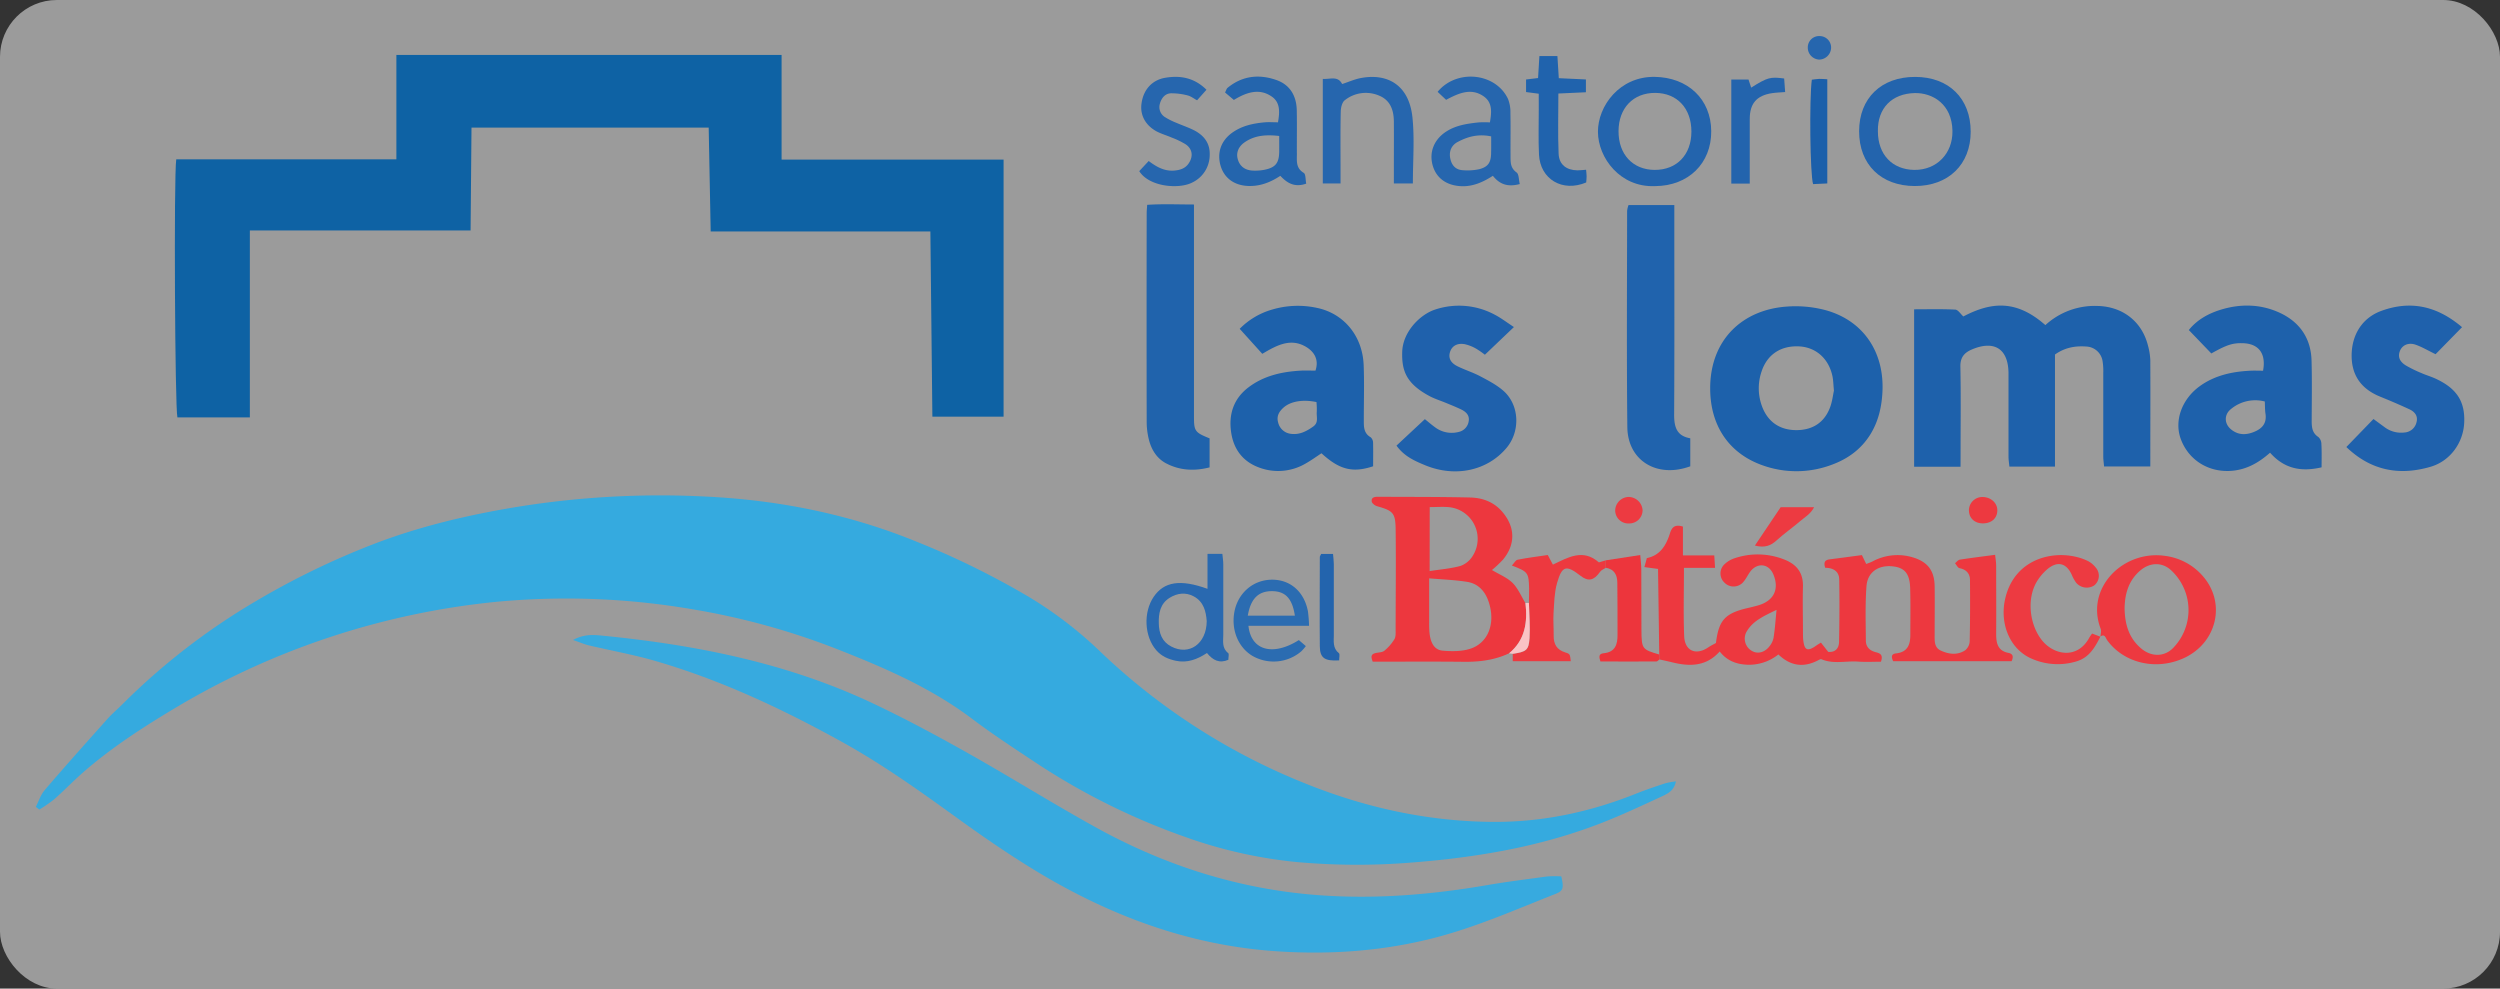 <svg id="Capa_1" data-name="Capa 1" xmlns="http://www.w3.org/2000/svg" viewBox="0 0 1249.25 494"><rect x="0" y="0" width="1249.25" height="494" fill="#333333" stroke="none"/><defs><style>.cls-1{opacity:0.51;}.cls-2{fill:#fff;}.cls-3{fill:#35aadf;}.cls-4{fill:#0e62a4;}.cls-5{fill:#37aadf;}.cls-6{fill:#1e61ab;}.cls-7{fill:#ed383f;}.cls-8{fill:#1d61ab;}.cls-9{fill:#ed373e;}.cls-10{fill:#2063ad;}.cls-11{fill:#2063ac;}.cls-12{fill:#1f61ac;}.cls-13{fill:#ed3940;}.cls-14{fill:#2364ad;}.cls-15{fill:#2666ae;}.cls-16{fill:#2465ad;}.cls-17{fill:#ed3a41;}.cls-18{fill:#ed393f;}.cls-19{fill:#2969b0;}.cls-20{fill:#2b6cb1;}.cls-21{fill:#ed353c;}.cls-22{fill:#1b5faa;}.cls-23{fill:#fac3c5;}</style></defs><g class="cls-1"><rect class="cls-2" width="1249.25" height="494" rx="28.41"/></g><path class="cls-3" d="M17.88,403.19c1.47-2.84,2.47-6.08,4.5-8.43,10.27-12,20.78-23.73,31.29-35.49,2.36-2.64,5.1-4.94,7.61-7.45a332.76,332.76,0,0,1,66.32-51.27A395.11,395.11,0,0,1,186.35,272c23.33-9,47.55-14.69,72.18-18.73a447,447,0,0,1,93.15-5.19c36.7,1.68,72.31,8.66,106.47,22.65a412,412,0,0,1,56.2,27.67,200.3,200.3,0,0,1,35.41,27.17,319.59,319.59,0,0,0,102.66,66c30,12.06,61.14,18.92,93.58,19.13,24.79.16,48.58-4.92,71.55-14.11,4.74-1.9,9.6-3.52,14.45-5.14a41.14,41.14,0,0,1,5.46-1c-.92,4.83-4.38,6.28-7.44,7.7-9.48,4.4-19,8.83-28.67,12.67-31.12,12.3-63.68,17.74-96.9,20.27a338.27,338.27,0,0,1-56.67-.34A232.18,232.18,0,0,1,592,418.14a339.24,339.24,0,0,1-75.6-37.81c-10.38-6.87-20.8-13.72-30.73-21.21-20.7-15.6-44.19-25.67-68-35A360.19,360.19,0,0,0,347,304.62a373.23,373.23,0,0,0-98.4-3.95A387,387,0,0,0,88.85,353c-16.27,9.68-32.19,19.88-46.55,32.28-5.21,4.5-10,9.51-15.15,14.08a73.17,73.17,0,0,1-7.49,5.18Z"/><path class="cls-4" d="M124.85,208.57H88.65c-1.22-4.38-1.83-120.23-.58-128.94h110V27.46H390.56V79.75H501.49V208.21H465.91c-.32-30.67-.64-61.22-1-92.56H355.13c-.35-17.61-.69-34.45-1-51.88H235.61c-.15,16.76-.3,33.74-.46,51.39H124.85Z"/><path class="cls-5" d="M286.34,319.8c5.86-3.2,10.85-2.54,15.6-2.07,46.25,4.62,91.49,13.61,133.86,33.56,16.06,7.57,31.76,16,47.24,24.69,21.51,12.09,42.43,25.2,64,37.16,35,19.43,72.4,31.37,112.63,34.23,28,2,55.5-.3,83-5,10.07-1.74,20.22-3,30.35-4.39a53.52,53.52,0,0,1,7.16-.05c1.34,5.94,1,7.23-3,8.8-19.63,7.74-39,16.29-59.46,21.67-26.3,6.89-53,8.77-80,6.94-43.4-2.94-82.84-17.64-119.67-39.9-14.24-8.61-28-18.14-41.45-27.9-18.22-13.16-36.54-26.15-56.21-37-29.64-16.38-60.21-30.75-92.82-40.23-11.07-3.22-22.48-5.25-33.71-7.91C291.65,321.81,289.53,320.89,286.34,319.8Z"/><path class="cls-6" d="M979.68,233.24H956.49V154.56c7,0,13.78-.19,20.58.15,1.37.07,2.64,2.18,4,3.42,13.78-7.16,26.28-8.65,41,4.33a36.45,36.45,0,0,1,26.1-9.57c12.49.27,22.2,7.76,25.19,19.86a32,32,0,0,1,1.15,7.24c.09,17.56,0,35.12,0,53.09h-23.11c-.14-1.71-.4-3.4-.4-5.08,0-13.8,0-27.59,0-41.39a32.15,32.15,0,0,0-.32-6,8.59,8.59,0,0,0-8.21-7.45c-5.42-.39-10.61.46-15.6,4v56h-22.78c-.15-1.67-.44-3.36-.44-5.05,0-13.79,0-27.59,0-41.38,0-12.35-7-16.91-18.31-12.1-3.82,1.63-5.84,4-5.74,8.6.29,14.23.1,28.48.1,42.72Z"/><path class="cls-7" d="M822.92,278.88c6.84-1.39,9.72-6.58,11.59-12.48,1-3.15,2.6-4.45,6.45-3.26v14.4h15.66c.15,2.42.25,3.92.39,6.23H841.47c0,11.9-.33,23,.11,34.11.3,7.45,5.92,9.78,12.06,5.6,1.21-.82,2.54-1.45,3.82-2.17,1.4-11.38,4.5-14.81,15.72-17.44,1.94-.46,3.9-.9,5.8-1.49,7.59-2.36,10.25-8.23,7.08-15.55-2.27-5.25-8-5.83-11.51-1.11-1.18,1.61-2,3.48-3.33,5a6.36,6.36,0,0,1-9.48.45,6.28,6.28,0,0,1,.23-9.43,13,13,0,0,1,4.55-2.7,36,36,0,0,1,25.42.69c6,2.45,9.15,6.59,9,13.32-.22,7.56,0,15.13,0,22.69,0,1.34,0,2.68.13,4,.56,5.33,2.2,6,6.72,2.71.51-.37,1.07-.67,2.14-1.33l3.63,4.62c3.32.34,5.34-1.58,5.41-4.93.21-10.43.27-20.87.09-31.3-.08-4.31-3.45-5.8-7-5.78-1-3,.09-3.95,2.26-4.23,5.27-.66,10.54-1.38,16.07-2.12l2.15,4.43a28.79,28.79,0,0,0,3-1.18,26.33,26.33,0,0,1,20-2.2c7.57,2.18,11.08,6.55,11.2,14.5.12,8.23,0,16.46,0,24.69,0,2.92-.13,6,3.1,7.48,4,1.86,8.24,2.38,12.1-.11a6.23,6.23,0,0,0,2.31-4.47c.23-10.22.24-20.44.15-30.66,0-3.26-1.85-5.26-5.23-5.95-.88-.18-1.51-1.62-2.25-2.48.8-.61,1.53-1.63,2.4-1.77,5.69-.89,11.42-1.59,17.65-2.42.2,2,.5,3.72.51,5.41,0,11.35.1,22.7,0,34,0,4.61.68,8.51,6.07,9.59,2.38.47,2.67,1.92,1.65,4.16H946c-.87-1.93-1.13-3.62,1.48-3.9,5.79-.62,7.14-4.43,7.11-9.4,0-7.78.15-15.58-.09-23.36-.22-7.32-2.94-10.26-9.18-10.77-6.81-.56-12.11,3-12.63,9.87-.69,9.07-.39,18.21-.32,27.32,0,2.95,1.76,4.89,4.75,5.69,1.91.51,4.14,1,2.79,4.81-3.55,0-7.47.23-11.35-.05-6.11-.45-12.37,1.39-18.36-1.18-.45-.19-1.25.3-1.83.6-7.18,3.71-13.71,2.77-19.72-3a23.46,23.46,0,0,1-15.38,5.14c-5.7-.21-10.4-2.07-13.94-6.63-6.77,7.6-15.07,7.6-23.88,5.39-2.09-.52-4.21-.95-6.32-1.43l0-2.47q-.3-21.34-.61-42.74l-6.82-.91C822.19,281.69,822.55,280.28,822.92,278.88Zm64.82,25.87c-6.55,3.15-11.58,5.46-14.65,10.38A7.06,7.06,0,0,0,875,325c2.91,2,6.69,1.26,9.22-2.07a9.69,9.69,0,0,0,2-4.08C886.91,314.62,887.2,310.31,887.74,304.75Z"/><path class="cls-8" d="M854.58,193.82c.1-24.26,16.36-39.31,38.85-40.66a58.36,58.36,0,0,1,19.08,1.9c18.7,5.27,29.2,21,28.14,40.93-.39,7.41-2,14.49-5.93,20.92-4.77,7.75-11.72,12.67-20.14,15.6a50,50,0,0,1-33.37.17C864,226.78,854.5,212.72,854.58,193.82Zm61.84,1.38c-.31-3.18-.33-5.2-.73-7.14-1.81-8.73-8.13-14.43-16.4-14.95-9.22-.57-16.15,3.9-19,12.43a25.87,25.87,0,0,0,.23,17.61c2.84,7.58,8.72,11.67,16.78,11.78,8.22.11,14.22-3.63,17.11-11.18C915.59,200.7,915.94,197.34,916.42,195.2Z"/><path class="cls-8" d="M686.15,233c-10.31,3.41-16.87,1.68-25.81-6.5-2.56,1.68-5.05,3.5-7.71,5a27.09,27.09,0,0,1-23.78,2c-7.91-3-12.44-9.11-13.65-17.49-1.3-9,1.21-16.78,8.66-22.45,7.74-5.87,16.8-7.84,26.27-8.36,2.4-.13,4.82,0,7.21,0,1.87-5.57-.72-9.41-4.49-11.74-7.81-4.82-14.92-.91-22.08,3.35l-11.29-12.5a37,37,0,0,1,16-9.56,45,45,0,0,1,22.42-.94c13.66,2.76,22.94,14.11,23.52,28.56.36,9.11.07,18.24.08,27.36,0,3.35-.17,6.71,3.42,8.77a3.75,3.75,0,0,1,1.21,2.79C686.23,225.29,686.15,229.26,686.15,233Zm-28.31-32.09c-6.73-1.41-12.73-.4-16.25,2.58-2.33,2-3.82,4.35-2.92,7.55a7.38,7.38,0,0,0,6.54,5.76c4.23.53,7.7-1.32,11-3.66,2.82-2,1.56-4.8,1.78-7.3A37.37,37.37,0,0,0,657.84,200.93Z"/><path class="cls-6" d="M1160.1,233.52c-10.5,2.47-18.83.52-25.75-7.31-5.63,5-11.83,8.56-19.51,9.08-11.34.78-21.29-5.44-25.13-16-3.32-9.1.56-19.84,9.5-26.31,7.5-5.42,16.11-7.26,25.13-7.73,2.19-.11,4.4,0,6.5,0,1.63-8.52-2.14-13.51-10-13.75-5.18-.16-8.08.77-15.84,5.12l-11.25-11.7c4.19-5.24,10-8.38,16.36-10.28,9.92-2.95,19.93-2.66,29.34,1.78,9.83,4.65,15.33,12.74,15.63,23.75.28,10,.11,20,.07,30,0,3.21.18,6.16,3.31,8.19a4.66,4.66,0,0,1,1.53,3.29C1160.22,225.44,1160.1,229.21,1160.1,233.52Zm-28.38-32.9a19,19,0,0,0-16.84,3.73c-3.58,2.77-3.47,7.41,0,10.23,3.67,3,7.69,2.87,11.82,1.09,3.84-1.65,6-4.28,5.39-8.75C1131.78,205,1131.83,203,1131.72,200.62Z"/><path class="cls-9" d="M754.07,326.47c-7.19,3.38-14.79,4.32-22.68,4.23-15.1-.17-30.2-.05-45.43-.05-.82-2.11-1.17-3.66,1.33-4.29,1.51-.38,3.38-.29,4.47-1.18a23.17,23.17,0,0,0,5-5.73c.75-1.19.64-3,.64-4.57,0-16.89.22-33.8,0-50.69-.13-8-1.41-9-9.37-11.26-1-.3-2.42-1.4-2.57-2.31-.33-2.1,1.43-2.39,3.1-2.38,15.35.09,30.7,0,46,.36,6.13.13,11.77,2.13,16,7,6.63,7.61,6.89,16.35.45,24.09a58.56,58.56,0,0,1-5.48,5.15c3.78,2.28,7.64,3.78,10.33,6.47s4.29,6.61,6.37,10C763.38,311,762.13,319.82,754.07,326.47ZM714.16,289c0,8.24,0,15.1,0,22a49.6,49.6,0,0,0,.17,5.32c.57,5.18,2.57,8.49,6.61,8.82,4.54.38,9.47.42,13.72-.95,9.32-3,12.84-13.28,9.08-23.87-1.87-5.27-5.36-8.81-10.88-9.61C727,289.8,721.06,289.57,714.16,289Zm.23-3.63c5.62-.88,10.67-1.25,15.44-2.59a11.82,11.82,0,0,0,6-4.87,15.9,15.9,0,0,0-12.13-24.51c-3-.25-6,0-9.27,0Z"/><path class="cls-10" d="M813.77,102.46h22.89V110c0,32.45.11,64.91-.09,97.36,0,6.12,1.35,10.5,8.06,11.65v14c-16.59,6.08-31.27-2.78-31.45-19.58-.38-36-.14-72-.11-108A12.14,12.14,0,0,1,813.77,102.46Z"/><path class="cls-11" d="M596.63,102.19v8.07q0,49,0,98c0,7.21.52,7.85,7.8,10.79v14.5c-7.64,1.95-14.83,1.54-21.58-1.94-4.78-2.46-7.5-6.89-8.77-12A36.82,36.82,0,0,1,573,211q-.1-52.32,0-104.64c0-1.08.13-2.16.25-4C580.85,101.84,588.27,102.18,596.63,102.19Z"/><path class="cls-12" d="M756.5,163.43,742,177.26a43.06,43.06,0,0,0-4.5-3.1A20.7,20.7,0,0,0,732,172c-3.82-.71-6.5.87-7.44,3.95-.86,2.81.2,5.28,3.6,7,3.77,1.88,7.86,3.13,11.57,5.1,4.07,2.16,8.31,4.35,11.7,7.39,7.87,7.1,8.3,20.05,1.48,28.26-9.51,11.45-25.51,15-40.59,8.85-5.28-2.17-10.62-4.48-14.49-9.88L712,209.45c1.94,1.55,3.58,3,5.37,4.26a13.82,13.82,0,0,0,11.43,2.16,6.41,6.41,0,0,0,5.12-5.5c.47-2.81-1.36-4.59-3.68-5.72-2.59-1.26-5.28-2.31-7.94-3.42-2.46-1-5-1.82-7.39-3-12.2-6.34-14.54-12.92-14.22-22.5.32-9.88,8.89-18.73,16.8-21.16a37.72,37.72,0,0,1,29.12,2.52C749.85,158.73,752.8,161,756.5,163.43Z"/><path class="cls-12" d="M1172.47,223.38l13.56-14,5.44,4a13.78,13.78,0,0,0,10,2.75,6.6,6.6,0,0,0,6.1-5.3c.77-3.13-1.07-5.15-3.65-6.34-4.82-2.24-9.73-4.32-14.66-6.33-9.18-3.75-14.14-10.4-14.15-20.43,0-10.43,5.3-18.88,14.77-22.36,14.62-5.37,27.85-2.54,40.4,8.12L1217.05,177c-3.7-1.79-6.74-3.63-10-4.76-3.62-1.24-6.68.27-7.81,3.14s-.19,5.31,3,7.26a65.51,65.51,0,0,0,7.76,3.79c2.23,1,4.59,1.66,6.81,2.67,10.79,4.9,15.06,11.48,14.55,22.21-.48,9.91-6.93,19-16.7,21.91C1199,237.81,1184.81,235.25,1172.47,223.38Z"/><path class="cls-13" d="M1049.61,318.19c.05-1.36.54-2.87.09-4-7.84-20.48,11.4-39.49,32.27-36.41a30,30,0,0,1,18.49,9.76c12.29,13.65,7.32,34.09-9.68,41.54-14.06,6.15-29.82,1.95-37.86-9.21-.71-1-1.11-3.35-3.36-1.8Zm12.05-14.27c.12,7.91,2.06,14.93,8.4,20.21,5.06,4.21,11.67,4.21,16.11-.61a27.14,27.14,0,0,0-1-38.31c-4.53-4.43-10.77-4.28-15.61-.18C1063.69,290,1061.79,296.62,1061.66,303.92Z"/><path class="cls-14" d="M827.13,93c-17.54.81-28.57-14.18-28.64-27.08s10.75-27.75,28.32-27.51c16.6.22,28.2,11.12,28.29,27.16S843.7,92.89,827.13,93ZM845.2,65.78c0-11.65-7.14-19.32-18.11-19.36S808.81,54,808.78,65.58s7.15,19.29,18.11,19.32S845.17,77.4,845.2,65.78Z"/><path class="cls-14" d="M957,38.43c16.85,0,27.76,10.81,27.75,27.38,0,16.39-11.16,27.2-28,27.15S929,82.18,929,65.6,940.11,38.39,957,38.43ZM938.38,65.6c0,11.58,7.15,19.18,18.26,19.3s19.19-8.22,19-19.46c-.21-13.48-10-19.12-18.84-18.93C945.42,46.76,938.17,54,938.38,65.6Z"/><path class="cls-15" d="M722.62,49.89l-4.25-4c9.54-11.59,29.07-9.55,35.2,3.59a18.15,18.15,0,0,1,1.19,7.12c.15,7.1,0,14.21.06,21.32,0,3.11-.12,6,3,8.25,1.21.86,1.07,3.65,1.61,5.8-6,1.6-10.05.16-13.44-4.12-5,3.21-10.18,5.54-16.2,5.17-7.1-.44-12.12-4.08-13.89-10.39s.49-12.41,6-16.36c5.09-3.62,11-4.46,17-5.11a54.51,54.51,0,0,1,5.61,0c.87-5.09,1.33-9.91-3.09-13C735.13,43.74,728.86,46.57,722.62,49.89Zm22.52,18.26c-6.59-1.36-11.84.18-16.78,2.81-3.25,1.73-4.43,4.94-3.6,8.49s2.93,5.5,6.47,5.62a28,28,0,0,0,7.88-.51c4.54-1.17,5.93-3.35,6-8.12C745.18,73.81,745.14,71.17,745.14,68.15Z"/><path class="cls-15" d="M661,39.42c3.76.27,7.5-1.67,9.67,2.57,3.13-1,6.19-2.4,9.39-3,13.39-2.51,24.06,3.56,25.74,19.69,1.11,10.75.21,21.7.21,33h-9.5V84.65c0-8,.06-16,0-24-.06-5.69-1.8-10.68-7.54-12.94a16.86,16.86,0,0,0-17,2.39c-1.38,1.06-2,3.83-2,5.83-.21,9.54-.1,19.1-.1,28.65v7.1H661Z"/><path class="cls-16" d="M616.56,49.94l-4.4-3.73c.6-1.17.75-1.9,1.2-2.27,7.37-6.11,15.78-7,24.46-3.95,6.79,2.38,10,7.9,10.17,15,.16,7.33,0,14.67.06,22,0,3.5-.55,7,3.42,9.39,1.06.62.84,3.4,1.25,5.38-5.87,2.07-9.62-.35-12.94-3.9-5,3.3-10.13,5.25-15.89,5.07-7.11-.21-12.2-3.94-14-10.23-1.82-6.48.29-12.42,5.87-16.41,4.88-3.48,10.51-4.66,16.32-5.17,2-.17,4,0,6.53,0,.87-5,1.22-9.88-3.09-12.85C629.27,43.93,622.87,46.11,616.56,49.94Zm22.66,18c-6.71-.76-12.32-.28-17.3,3.18-3.22,2.22-4.34,5.44-3.35,8.61,1,3.36,3.51,5.31,7.39,5.51a24,24,0,0,0,5.92-.41c5.52-1.12,7.28-3.39,7.34-9.08C639.24,73.35,639.22,71,639.22,67.94Z"/><path class="cls-17" d="M1049.61,318.19l0-.16c-2.72,5.38-5.57,10.55-12,12.46a32.28,32.28,0,0,1-22.16-1.25c-10.76-4.47-16.26-17-13.55-29.62,4.7-22,27.46-25.91,41.27-19.36a12.09,12.09,0,0,1,4.06,3.34,6.21,6.21,0,0,1-.72,8.92,6.93,6.93,0,0,1-9-1.27,18.62,18.62,0,0,1-2.26-4.05c-2.65-5.78-7-7-12-2.94a25.08,25.08,0,0,0-5.22,6c-5.43,8.59-4,22,2.52,29.91,6,7.28,17.69,9.39,23.58-1.72a21.6,21.6,0,0,1,1.3-1.87Z"/><path class="cls-18" d="M764,301.28c0-2.44.14-4.88.09-7.31-.18-7.81-.55-8.3-8.61-11.38,1.13-1.19,1.87-2.7,2.87-2.9,5-1,10-1.59,15.07-2.35.94,1.76,1.72,3.24,2.56,4.8,7.65-3.62,15-8.11,23-1.11L802.4,280v3.75c-1,.65-2.23,1.09-2.85,2-3.06,4.36-5.88,5-9.8,1.94-7.07-5.51-9.19-5.08-11.68,3.61-1.37,4.8-1.43,10-1.76,15-.24,3.75.12,7.53.06,11.3-.07,4.3,1.58,7.14,5.9,8.45,2.34.7,2.26,1,2.65,4.34h-29v-3.66c6.79-1,8-1.77,8.39-7.8C764.66,313.06,764.13,307.16,764,301.28Z"/><path class="cls-19" d="M603.39,294.24V276.76h7.42c.16,1.79.46,3.48.46,5.17,0,11.76,0,23.52,0,35.28,0,3.22-.76,6.64,2.46,9.14.53.41.08,2.08.08,3.35-4.45,1.93-7.72.26-10.69-3.39-4.76,3.12-9.79,5.13-15.58,3.88-3.77-.82-7.13-2.24-9.74-5.26-6-6.91-6.57-19-1.25-26.78C581.73,290.62,589.86,289.34,603.39,294.24ZM603,310.42c-.34-4.76-1.46-9.76-6.55-12.45-4-2.12-8.22-1.6-12,.77-4.7,2.93-5.52,7.68-5.4,12.74.11,4.9,1.51,9.11,6.22,11.58C594.18,327.74,602.86,321.82,603,310.42Z"/><path class="cls-15" d="M569.28,85.52,574,80.46c4,3,8.11,5.34,13.29,4.73,2.83-.33,5.15-1.2,6.75-3.62,2.26-3.4,1.87-7-1.44-9.38a41,41,0,0,0-7.14-3.46c-2.43-1.07-5-1.78-7.37-3-5.83-3.11-8.55-8.39-7.64-14.24,1-6.81,5.29-11.53,11.9-12.64,7.53-1.26,14.49,0,20.52,6l-4.69,5.27c-1.65-.89-3.05-2-4.64-2.42a32.08,32.08,0,0,0-8.41-1.08c-2.94.11-4.7,2.33-5.5,5.08a5.89,5.89,0,0,0,2.69,6.93,32.77,32.77,0,0,0,5.33,2.67c2.85,1.24,5.81,2.23,8.6,3.59,5.17,2.53,8.47,6.5,8.24,12.55a15.3,15.3,0,0,1-8.87,13.84C589,94.61,574.24,93.4,569.28,85.52Z"/><path class="cls-10" d="M768.91,46.83,762.57,46V39.72l6-.72c.23-3.79.44-7.24.67-11h9c.23,3.7.44,7.16.69,11.07l13.55.63v6.4l-13.76.63c0,10.29-.3,20.22.12,30.11.23,5.43,3.94,8.2,9.38,8.28,1.3,0,2.61-.17,4.35-.3.1,1.2.25,2.24.26,3.28s-.14,2.16-.21,3.08c-11.91,5-23-1.63-23.59-14-.36-7.53-.1-15.08-.11-22.63C768.9,52.16,768.91,49.76,768.91,46.83Z"/><path class="cls-20" d="M654.13,312.71H623.85c1.27,12.37,12.25,15.3,25.18,7.14l3.5,3a22.61,22.61,0,0,1-2.3,2.64A21.28,21.28,0,0,1,626,327.84c-7.16-4.19-10.81-12.89-9.21-21.9,1.72-9.65,9.53-16.33,19-16.27,9.09.05,15.93,6.06,17.78,15.79A65.4,65.4,0,0,1,654.13,312.71Zm-30.61-5.06h23.53c-1.31-8.63-4.78-12.17-11.27-12.25C628.92,295.32,625,299,623.52,307.65Z"/><path class="cls-21" d="M802.4,283.7V280l17.24-2.66c.18,2.41.5,4.83.52,7.24.06,10.18,0,20.36.07,30.54.09,9.17.36,9.44,8.95,11.95l0,2.47c-.5.36-1,1-1.5,1-9.26.06-18.52,0-27.95,0-.65-2.06-1.07-3.85,1.55-4.1,5.85-.54,7.06-4.4,7-9.29,0-8.63,0-17.25-.1-25.88C808.17,287.35,806.72,284.41,802.4,283.7Z"/><path class="cls-14" d="M875.06,43.79c8.12-5.11,9.52-5.49,16.48-4.57.15,2,.31,4.16.5,6.78-2.33.19-4.46.24-6.55.55-7.71,1.18-11.13,5.17-11.14,12.89,0,10.62,0,21.24,0,32.29h-9.22v-52h8.59C874.14,41,874.53,42.18,875.06,43.79Z"/><path class="cls-14" d="M669.18,330c-7.32.41-9.62-1.18-9.67-7.14-.14-14.84,0-29.68,0-44.52,0-.39.33-.78.68-1.55h5.92c.14,1.79.4,3.5.4,5.2,0,11.74,0,23.49,0,35.23,0,3.25-.61,6.65,2.52,9.17C669.63,326.82,669.18,328.44,669.18,330Z"/><path class="cls-22" d="M913.1,39.6V91.67L906,92c-1.5-4.76-1.93-42.42-.63-52.17,1.17-.14,2.43-.35,3.7-.41C910.13,39.39,911.24,39.51,913.1,39.6Z"/><path class="cls-17" d="M876.92,272.62l12.88-19.18h16.71c-1.68,3.35-4.61,4.95-7,7-3.87,3.32-8.08,6.24-11.84,9.67C884.82,272.7,881.83,273.87,876.92,272.62Z"/><path class="cls-17" d="M814.06,261.57a6.55,6.55,0,0,1-6.95-6.41,6.93,6.93,0,0,1,6.69-6.84,7.11,7.11,0,0,1,7,6.59A6.64,6.64,0,0,1,814.06,261.57Z"/><path class="cls-13" d="M990.87,261.54c-4.1,0-6.9-2.55-7-6.42a6.68,6.68,0,0,1,6.77-6.76c4.25,0,7.57,3.06,7.42,6.91S995.09,261.49,990.87,261.54Z"/><path class="cls-15" d="M909,29.78a6,6,0,0,1-5.65-6.1,5.65,5.65,0,0,1,6-5.65A5.72,5.72,0,0,1,915,24,6.07,6.07,0,0,1,909,29.78Z"/><path class="cls-23" d="M764,301.28c.13,5.88.66,11.78.28,17.63-.39,6-1.6,6.76-8.39,7.8l-1.82-.24c8.06-6.65,9.31-15.52,8.2-25.16Z"/></svg>